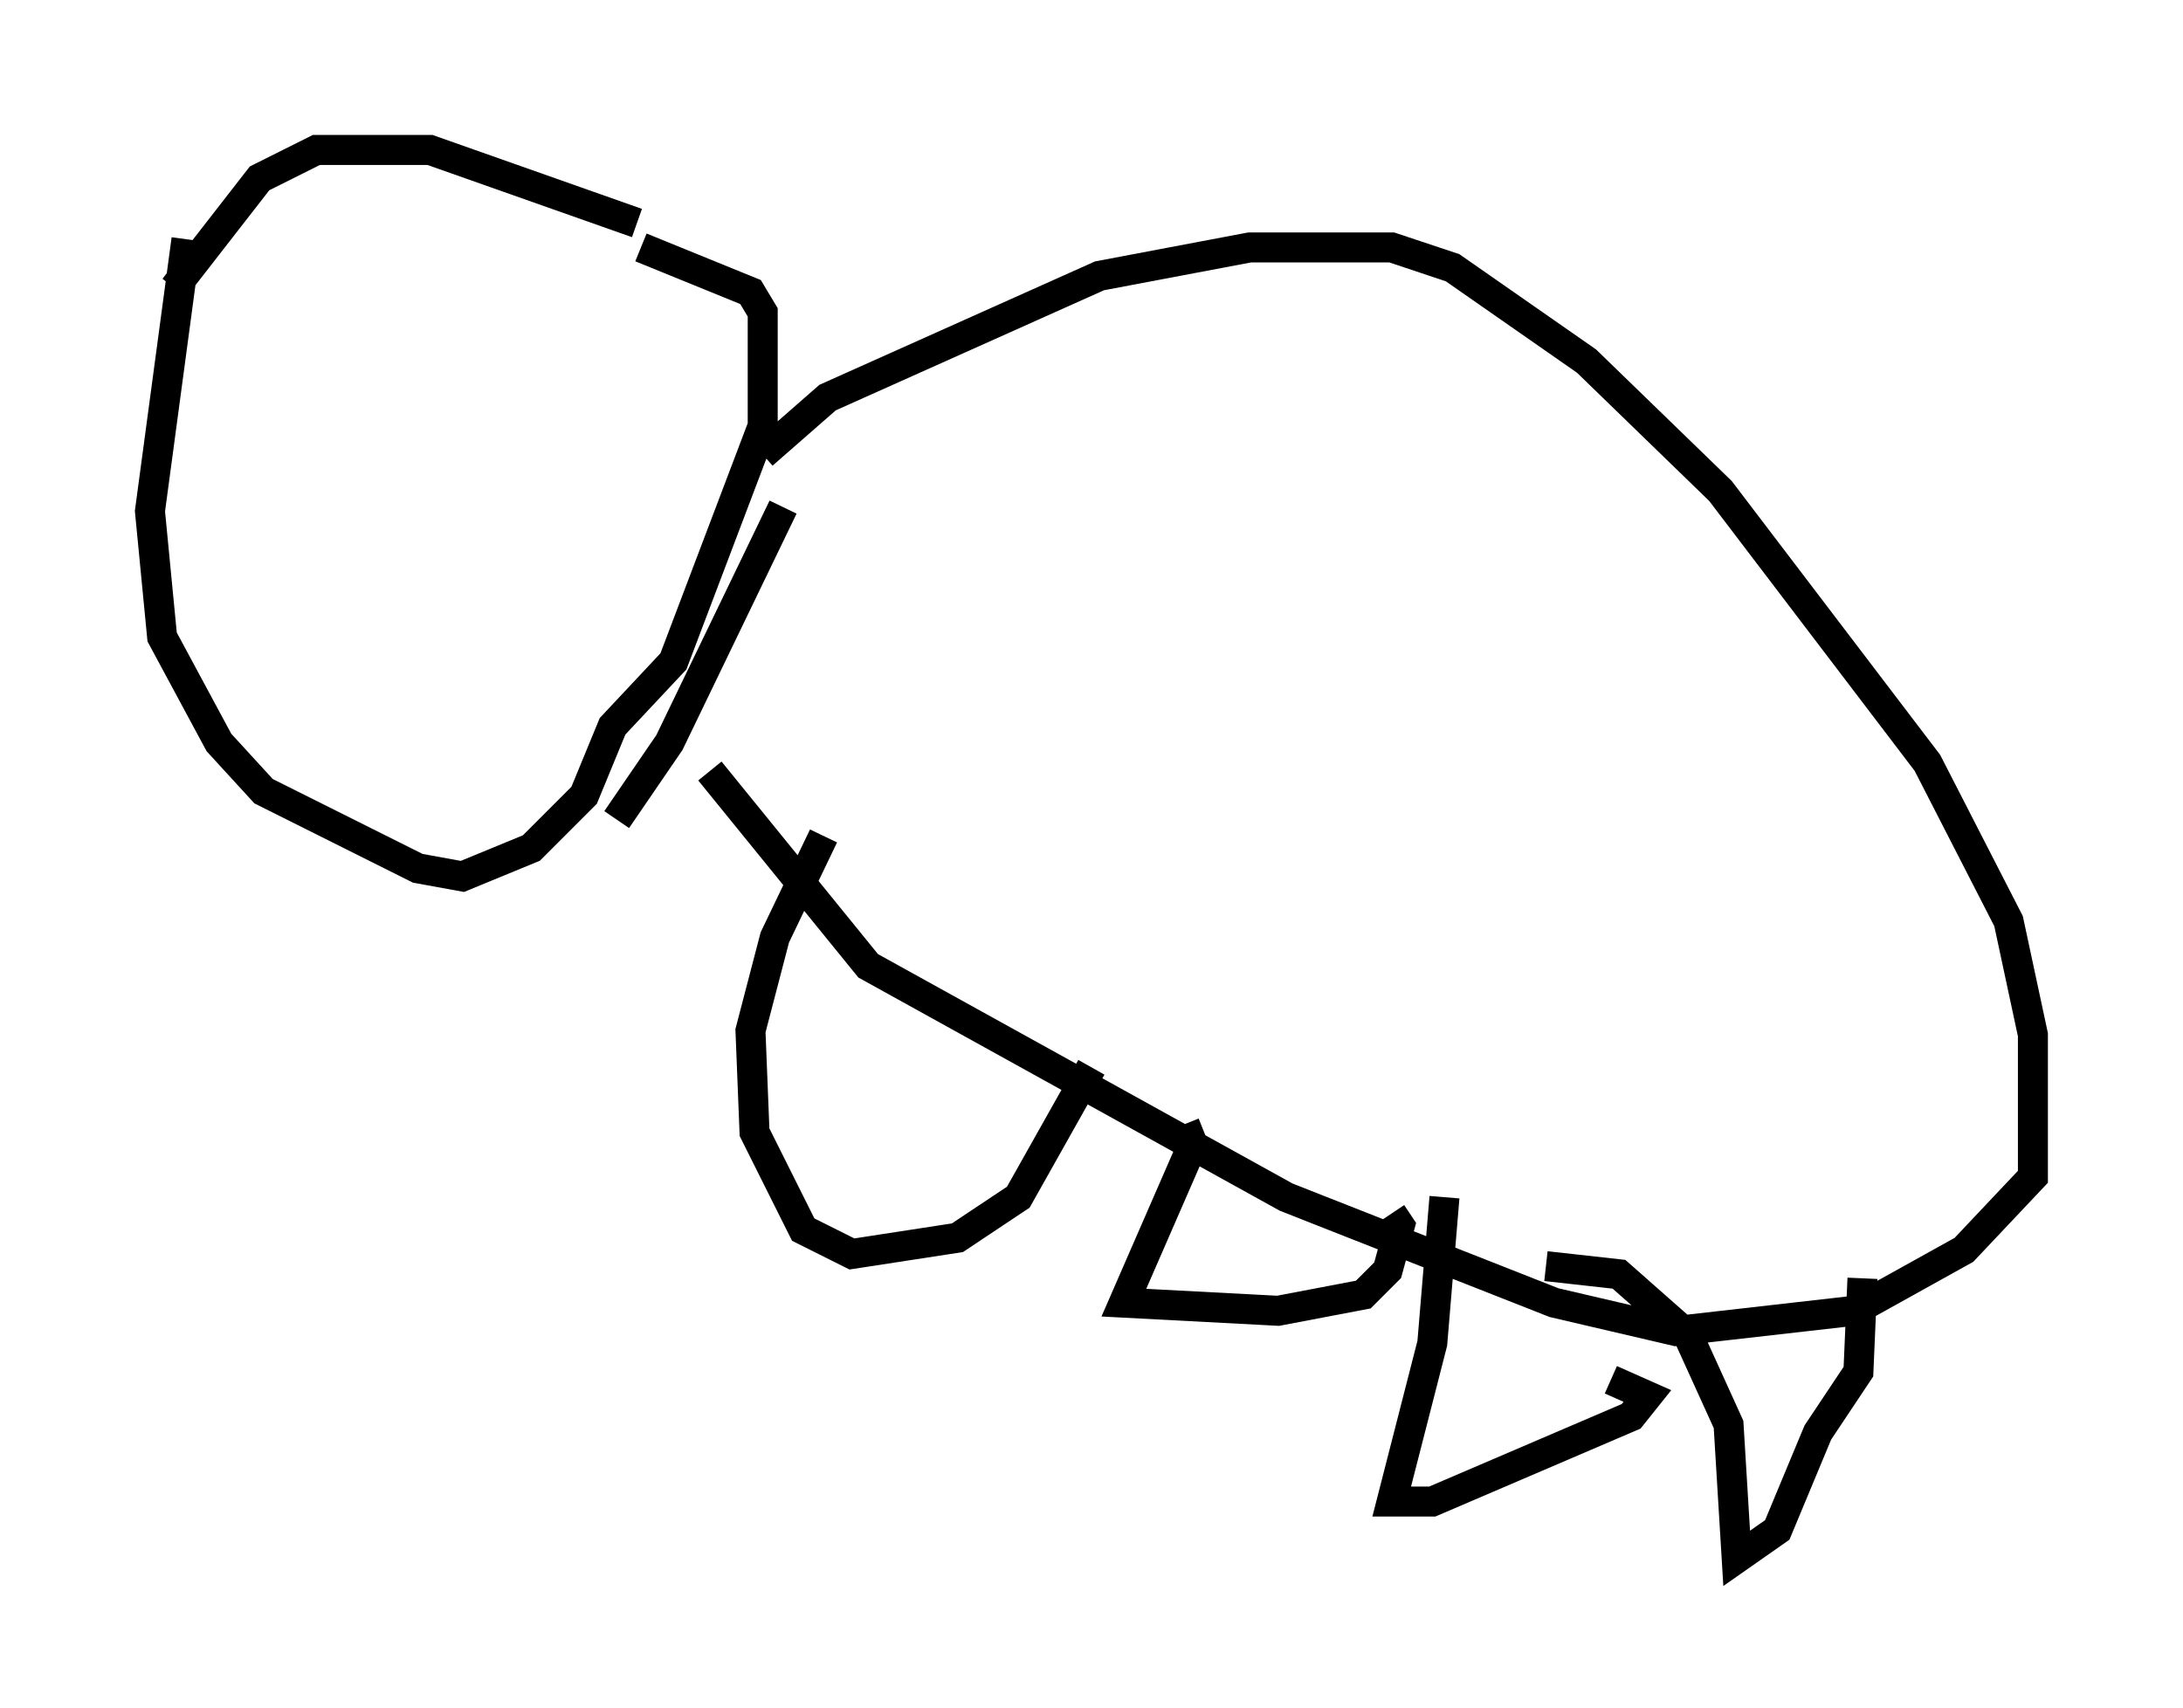 <?xml version="1.0" encoding="utf-8" ?>
<svg baseProfile="full" height="56.955" version="1.1" width="72.787" xmlns="http://www.w3.org/2000/svg" xmlns:ev="http://www.w3.org/2001/xml-events" xmlns:xlink="http://www.w3.org/1999/xlink"><defs /><rect fill="white" height="56.955" width="72.787" x="0" y="0" /><path d="M28.004, 11.766 m-6.766, -4.33 l-6.901, -2.436 -3.789, 0.0 l-1.894, 0.947 -2.842, 3.654 m14.75, 17.726 l1.759, -2.571 3.789, -7.848 m-19.892, -8.931 l-1.218, 9.066 0.406, 4.195 l1.894, 3.518 1.488, 1.624 l5.142, 2.571 1.488, 0.271 l2.3, -0.947 1.759, -1.759 l0.947, -2.3 2.03, -2.165 l2.977, -7.848 0.0, -3.789 l-0.406, -0.677 -3.654, -1.488 m15.561, 8.931 l0.0, 0.0 m-11.502, -2.03 l2.165, -1.894 9.066, -4.059 l5.007, -0.947 4.736, 0.0 l2.03, 0.677 4.465, 3.112 l4.465, 4.33 6.901, 9.066 l2.706, 5.277 0.812, 3.789 l0.0, 4.736 -2.3, 2.436 l-3.654, 2.03 -5.954, 0.677 l-4.059, -0.947 -8.931, -3.518 l-13.938, -7.713 -5.277, -6.495 m3.789, 2.165 l-1.624, 3.383 -0.812, 3.112 l0.135, 3.383 1.624, 3.248 l1.624, 0.812 3.518, -0.541 l2.03, -1.353 2.436, -4.33 m3.112, 1.894 l0.271, 0.677 -2.3, 5.277 l5.142, 0.271 2.842, -0.541 l0.812, -0.812 0.406, -1.488 l-0.271, -0.406 m1.759, -0.541 l-0.406, 4.871 -1.353, 5.277 l1.353, 0.0 6.631, -2.842 l0.541, -0.677 -1.218, -0.541 m-2.165, -3.789 l2.436, 0.271 2.3, 2.03 l1.353, 2.977 0.271, 4.465 l1.353, -0.947 1.353, -3.248 l1.353, -2.03 0.135, -3.112 " fill="none" stroke="black" stroke-width="1" /></svg>